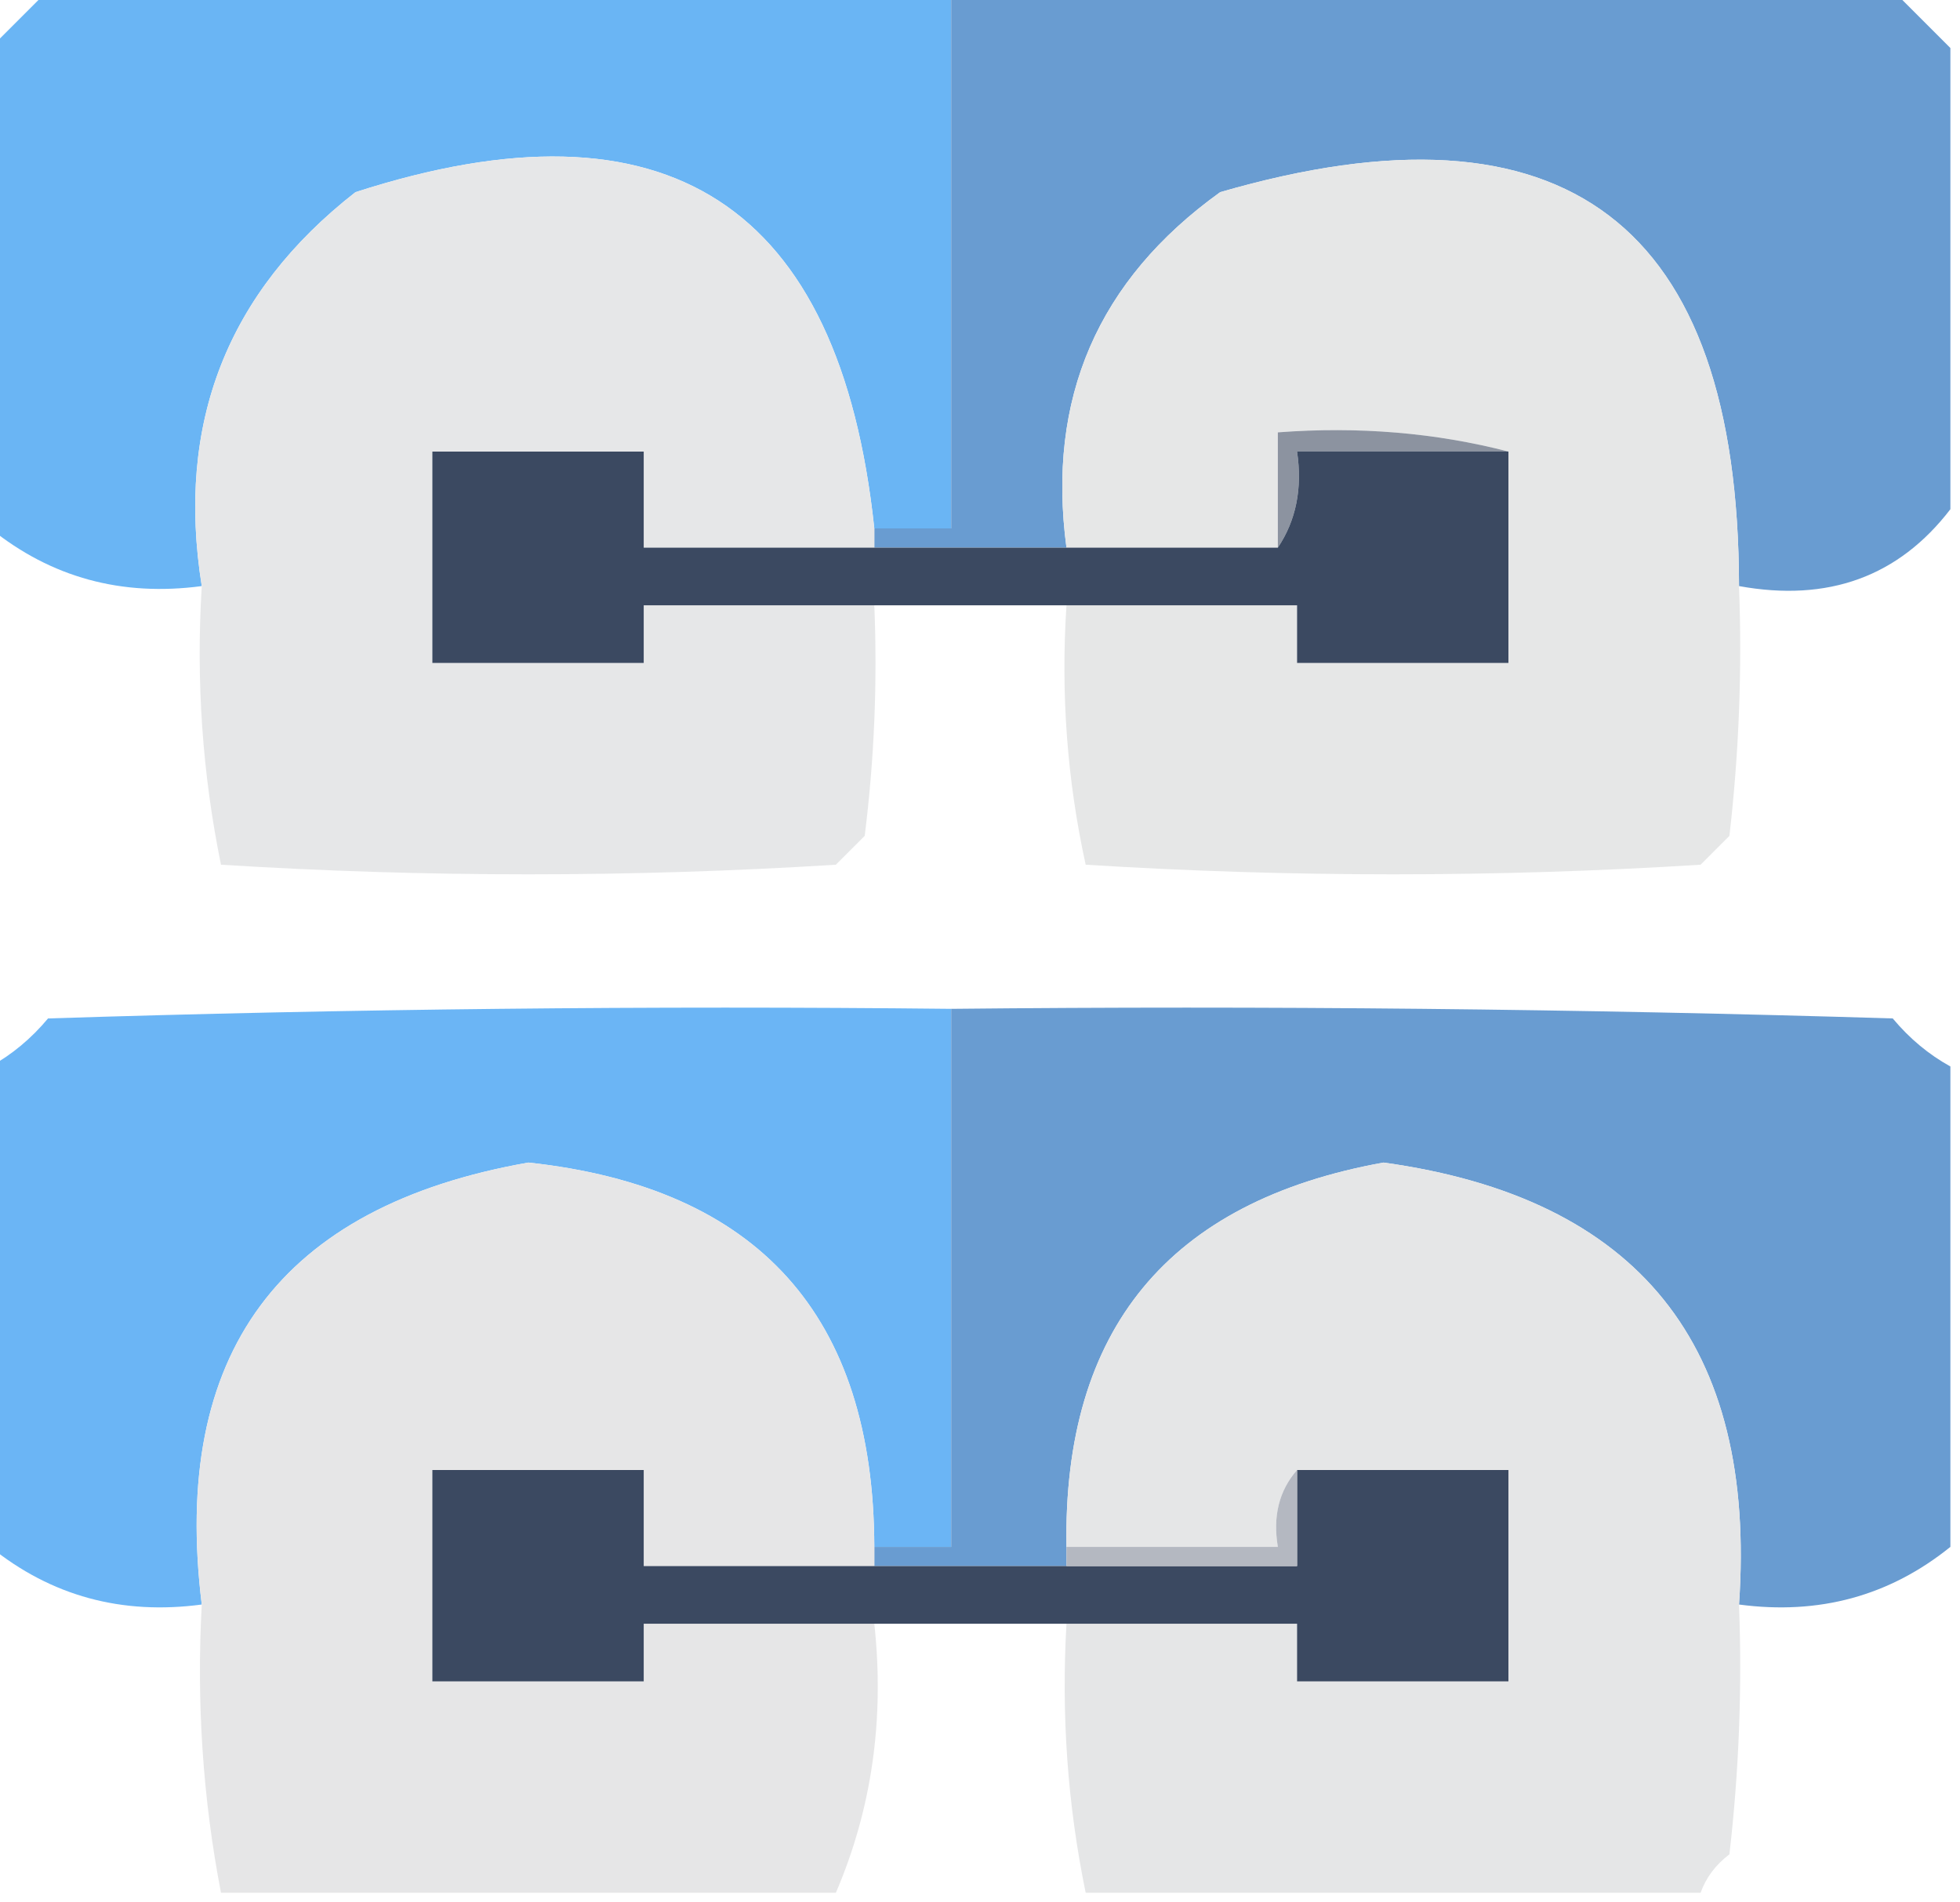 <?xml version="1.0" encoding="UTF-8"?>
<!DOCTYPE svg PUBLIC "-//W3C//DTD SVG 1.1//EN" "http://www.w3.org/Graphics/SVG/1.1/DTD/svg11.dtd">
<svg xmlns="http://www.w3.org/2000/svg" version="1.1" width="102px" height="99px" style="shape-rendering:geometricPrecision; text-rendering:geometricPrecision; image-rendering:optimizeQuality; fill-rule:evenodd; clip-rule:evenodd" xmlns:xlink="http://www.w3.org/1999/xlink">
<g><path style="opacity:0.986" fill="#69b4f4" d="M 2.5,-0.5 C 18.167,-0.5 33.833,-0.5 49.5,-0.5C 49.5,8.833 49.5,18.167 49.5,27.5C 48.167,27.5 46.833,27.5 45.5,27.5C 43.701,10.599 34.701,4.766 18.5,10C 11.816,15.213 9.149,22.046 10.5,30.5C 6.334,31.056 2.668,30.056 -0.5,27.5C -0.5,19.167 -0.5,10.833 -0.5,2.5C 0.5,1.5 1.5,0.5 2.5,-0.5 Z"/></g>
<g><path style="opacity:1" fill="#699cd1" d="M 49.5,-0.5 C 65.833,-0.5 82.167,-0.5 98.5,-0.5C 99.5,0.5 100.5,1.5 101.5,2.5C 101.5,10.5 101.5,18.5 101.5,26.5C 98.805,30.011 95.138,31.344 90.5,30.5C 90.47,11.622 81.47,4.788 63.5,10C 57.13,14.573 54.463,20.74 55.5,28.5C 52.167,28.5 48.833,28.5 45.5,28.5C 45.5,28.167 45.5,27.833 45.5,27.5C 46.833,27.5 48.167,27.5 49.5,27.5C 49.5,18.167 49.5,8.833 49.5,-0.5 Z"/></g>
<g><path style="opacity:0.994" fill="#e6e7e8" d="M 45.5,27.5 C 45.5,27.833 45.5,28.167 45.5,28.5C 41.5,28.5 37.5,28.5 33.5,28.5C 33.5,26.833 33.5,25.167 33.5,23.5C 29.833,23.5 26.167,23.5 22.5,23.5C 22.5,27.167 22.5,30.833 22.5,34.5C 26.167,34.5 29.833,34.5 33.5,34.5C 33.5,33.5 33.5,32.5 33.5,31.5C 37.5,31.5 41.5,31.5 45.5,31.5C 45.666,35.514 45.499,39.514 45,43.5C 44.5,44 44,44.5 43.5,45C 32.833,45.667 22.167,45.667 11.5,45C 10.531,40.263 10.197,35.43 10.5,30.5C 9.149,22.046 11.816,15.213 18.5,10C 34.701,4.766 43.701,10.599 45.5,27.5 Z"/></g>
<g><path style="opacity:1" fill="#e6e7e7" d="M 90.5,30.5 C 90.666,34.846 90.499,39.179 90,43.5C 89.5,44 89,44.5 88.5,45C 77.833,45.667 67.167,45.667 56.5,45C 55.533,40.599 55.2,36.099 55.5,31.5C 59.5,31.5 63.5,31.5 67.5,31.5C 67.5,32.5 67.5,33.5 67.5,34.5C 71.167,34.5 74.833,34.5 78.5,34.5C 78.5,30.833 78.5,27.167 78.5,23.5C 74.702,22.517 70.702,22.183 66.5,22.5C 66.5,24.5 66.5,26.5 66.5,28.5C 62.833,28.5 59.167,28.5 55.5,28.5C 54.463,20.74 57.13,14.573 63.5,10C 81.47,4.788 90.47,11.622 90.5,30.5 Z"/></g>
<g><path style="opacity:1" fill="#8c93a0" d="M 78.5,23.5 C 74.833,23.5 71.167,23.5 67.5,23.5C 67.784,25.415 67.451,27.081 66.5,28.5C 66.5,26.5 66.5,24.5 66.5,22.5C 70.702,22.183 74.702,22.517 78.5,23.5 Z"/></g>
<g><path style="opacity:1" fill="#3b4961" d="M 45.5,28.5 C 48.833,28.5 52.167,28.5 55.5,28.5C 59.167,28.5 62.833,28.5 66.5,28.5C 67.451,27.081 67.784,25.415 67.5,23.5C 71.167,23.5 74.833,23.5 78.5,23.5C 78.5,27.167 78.5,30.833 78.5,34.5C 74.833,34.5 71.167,34.5 67.5,34.5C 67.5,33.5 67.5,32.5 67.5,31.5C 63.5,31.5 59.5,31.5 55.5,31.5C 52.167,31.5 48.833,31.5 45.5,31.5C 41.5,31.5 37.5,31.5 33.5,31.5C 33.5,32.5 33.5,33.5 33.5,34.5C 29.833,34.5 26.167,34.5 22.5,34.5C 22.5,30.833 22.5,27.167 22.5,23.5C 26.167,23.5 29.833,23.5 33.5,23.5C 33.5,25.167 33.5,26.833 33.5,28.5C 37.5,28.5 41.5,28.5 45.5,28.5 Z"/></g>
<g><path style="opacity:0.988" fill="#69b4f4" d="M 49.5,52.5 C 49.5,61.833 49.5,71.167 49.5,80.5C 48.167,80.5 46.833,80.5 45.5,80.5C 45.464,68.464 39.464,61.797 27.5,60.5C 14.558,62.777 8.891,70.444 10.5,83.5C 6.334,84.056 2.668,83.056 -0.5,80.5C -0.5,72.167 -0.5,63.833 -0.5,55.5C 0.627,54.878 1.627,54.045 2.5,53C 18.163,52.5 33.83,52.333 49.5,52.5 Z"/></g>
<g><path style="opacity:1" fill="#699cd1" d="M 49.5,52.5 C 65.837,52.333 82.17,52.5 98.5,53C 99.373,54.045 100.373,54.878 101.5,55.5C 101.5,63.833 101.5,72.167 101.5,80.5C 98.332,83.056 94.666,84.056 90.5,83.5C 91.435,70.006 85.268,62.34 72,60.5C 60.815,62.515 55.315,69.182 55.5,80.5C 55.5,80.833 55.5,81.167 55.5,81.5C 52.167,81.5 48.833,81.5 45.5,81.5C 45.5,81.167 45.5,80.833 45.5,80.5C 46.833,80.5 48.167,80.5 49.5,80.5C 49.5,71.167 49.5,61.833 49.5,52.5 Z"/></g>
<g><path style="opacity:0.995" fill="#e6e6e7" d="M 45.5,80.5 C 45.5,80.833 45.5,81.167 45.5,81.5C 41.5,81.5 37.5,81.5 33.5,81.5C 33.5,79.833 33.5,78.167 33.5,76.5C 29.833,76.5 26.167,76.5 22.5,76.5C 22.5,80.167 22.5,83.833 22.5,87.5C 26.167,87.5 29.833,87.5 33.5,87.5C 33.5,86.5 33.5,85.5 33.5,84.5C 37.5,84.5 41.5,84.5 45.5,84.5C 46.038,89.467 45.371,94.134 43.5,98.5C 32.833,98.5 22.167,98.5 11.5,98.5C 10.555,93.595 10.221,88.595 10.5,83.5C 8.891,70.444 14.558,62.777 27.5,60.5C 39.464,61.797 45.464,68.464 45.5,80.5 Z"/></g>
<g><path style="opacity:1" fill="#e5e6e7" d="M 90.5,83.5 C 90.666,87.846 90.499,92.179 90,96.5C 89.283,97.044 88.783,97.711 88.5,98.5C 77.833,98.5 67.167,98.5 56.5,98.5C 55.559,93.93 55.226,89.263 55.5,84.5C 59.5,84.5 63.5,84.5 67.5,84.5C 67.5,85.5 67.5,86.5 67.5,87.5C 71.167,87.5 74.833,87.5 78.5,87.5C 78.5,83.833 78.5,80.167 78.5,76.5C 74.833,76.5 71.167,76.5 67.5,76.5C 66.566,77.568 66.232,78.901 66.5,80.5C 62.833,80.5 59.167,80.5 55.5,80.5C 55.315,69.182 60.815,62.515 72,60.5C 85.268,62.34 91.435,70.006 90.5,83.5 Z"/></g>
<g><path style="opacity:1" fill="#3b4961" d="M 45.5,81.5 C 48.833,81.5 52.167,81.5 55.5,81.5C 59.5,81.5 63.5,81.5 67.5,81.5C 67.5,79.833 67.5,78.167 67.5,76.5C 71.167,76.5 74.833,76.5 78.5,76.5C 78.5,80.167 78.5,83.833 78.5,87.5C 74.833,87.5 71.167,87.5 67.5,87.5C 67.5,86.5 67.5,85.5 67.5,84.5C 63.5,84.5 59.5,84.5 55.5,84.5C 52.167,84.5 48.833,84.5 45.5,84.5C 41.5,84.5 37.5,84.5 33.5,84.5C 33.5,85.5 33.5,86.5 33.5,87.5C 29.833,87.5 26.167,87.5 22.5,87.5C 22.5,83.833 22.5,80.167 22.5,76.5C 26.167,76.5 29.833,76.5 33.5,76.5C 33.5,78.167 33.5,79.833 33.5,81.5C 37.5,81.5 41.5,81.5 45.5,81.5 Z"/></g>
<g><path style="opacity:1" fill="#b4b8c1" d="M 67.5,76.5 C 67.5,78.167 67.5,79.833 67.5,81.5C 63.5,81.5 59.5,81.5 55.5,81.5C 55.5,81.167 55.5,80.833 55.5,80.5C 59.167,80.5 62.833,80.5 66.5,80.5C 66.232,78.901 66.566,77.568 67.5,76.5 Z"/></g>
</svg>
